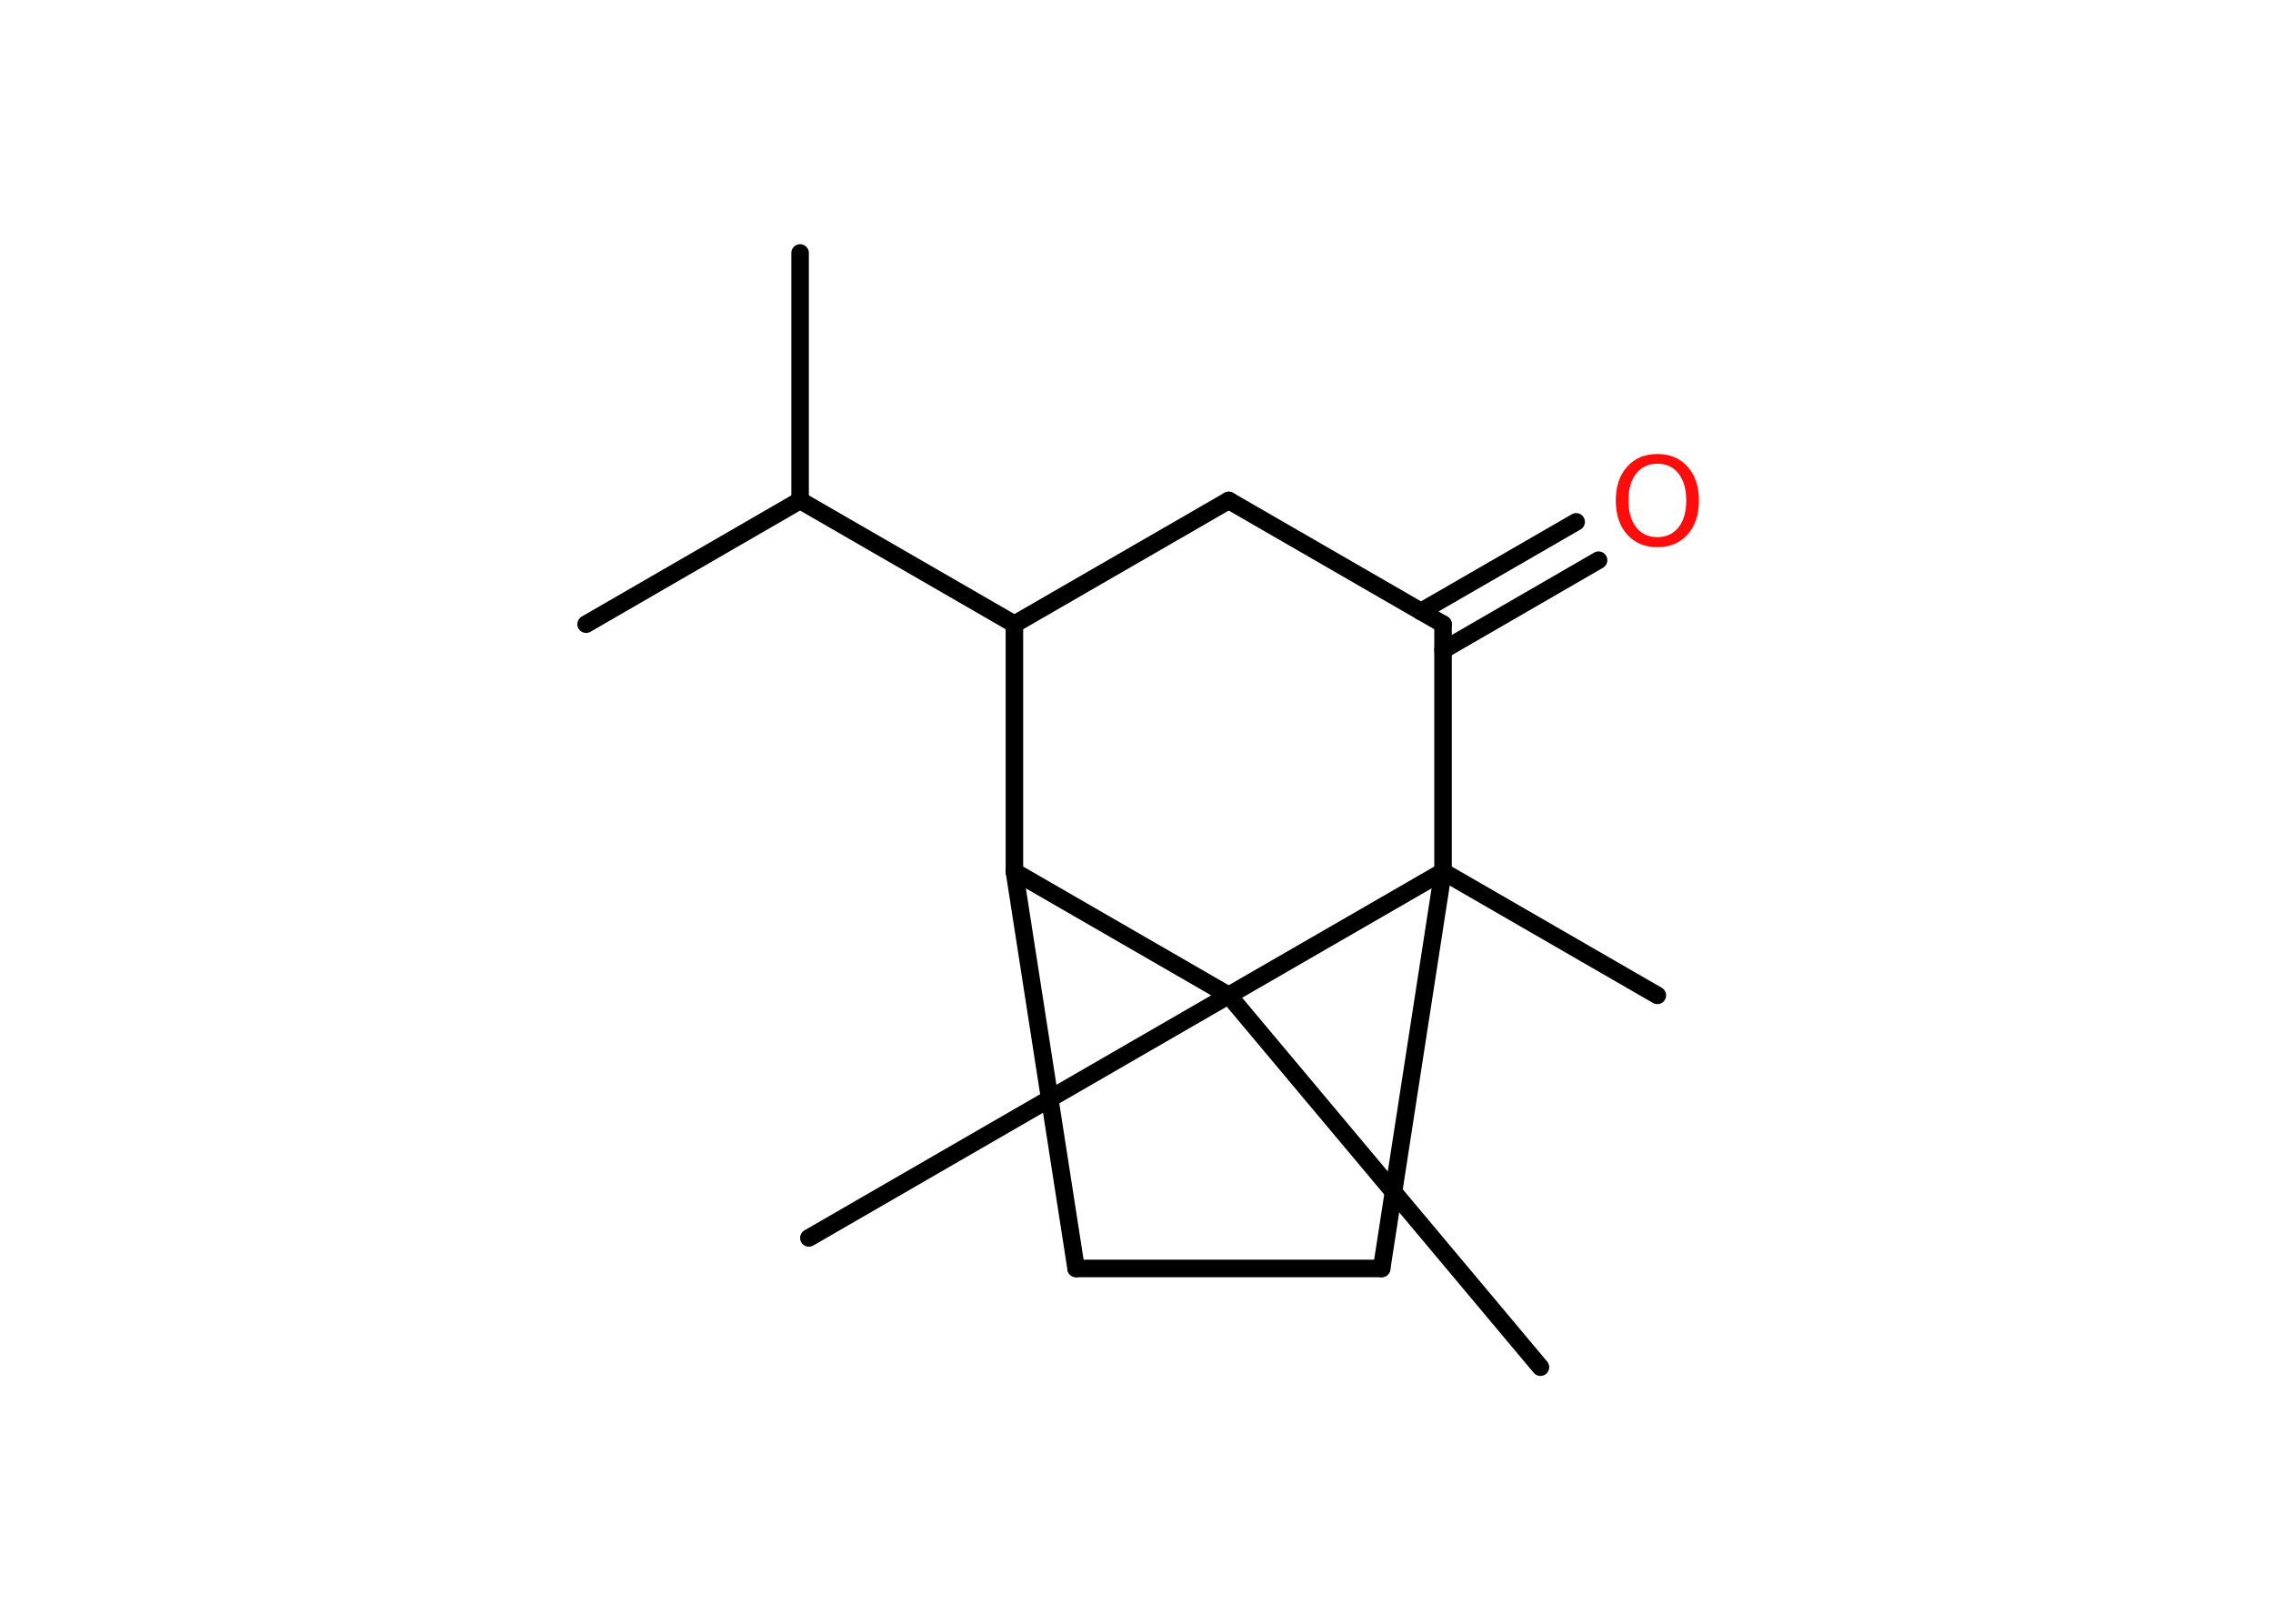 <?xml version='1.0' encoding='UTF-8'?>
<!DOCTYPE svg PUBLIC "-//W3C//DTD SVG 1.1//EN" "http://www.w3.org/Graphics/SVG/1.1/DTD/svg11.dtd">
<svg version='1.2' xmlns='http://www.w3.org/2000/svg' xmlns:xlink='http://www.w3.org/1999/xlink' width='70.0mm' height='50.0mm' viewBox='0 0 70.0 50.0'>
  <desc>Generated by the Chemistry Development Kit (http://github.com/cdk)</desc>
  <g stroke-linecap='round' stroke-linejoin='round' stroke='#000000' stroke-width='.54' fill='#FF0D0D'>
    <rect x='.0' y='.0' width='70.0' height='50.0' fill='#FFFFFF' stroke='none'/>
    <g id='mol1' class='mol'>
      <line id='mol1bnd1' class='bond' x1='24.64' y1='7.79' x2='24.64' y2='15.41'/>
      <line id='mol1bnd2' class='bond' x1='24.64' y1='15.41' x2='18.05' y2='19.22'/>
      <line id='mol1bnd3' class='bond' x1='24.64' y1='15.41' x2='31.24' y2='19.22'/>
      <line id='mol1bnd4' class='bond' x1='31.24' y1='19.22' x2='37.84' y2='15.41'/>
      <line id='mol1bnd5' class='bond' x1='37.84' y1='15.41' x2='44.44' y2='19.22'/>
      <g id='mol1bnd6' class='bond'>
        <line x1='43.76' y1='18.83' x2='48.54' y2='16.07'/>
        <line x1='44.44' y1='20.02' x2='49.23' y2='17.25'/>
      </g>
      <line id='mol1bnd7' class='bond' x1='44.44' y1='19.22' x2='44.44' y2='26.84'/>
      <line id='mol1bnd8' class='bond' x1='44.44' y1='26.84' x2='51.04' y2='30.65'/>
      <line id='mol1bnd9' class='bond' x1='44.44' y1='26.84' x2='42.55' y2='39.06'/>
      <line id='mol1bnd10' class='bond' x1='42.55' y1='39.06' x2='33.14' y2='39.06'/>
      <line id='mol1bnd11' class='bond' x1='33.14' y1='39.06' x2='31.24' y2='26.84'/>
      <line id='mol1bnd12' class='bond' x1='31.24' y1='19.22' x2='31.24' y2='26.84'/>
      <line id='mol1bnd13' class='bond' x1='31.24' y1='26.84' x2='37.84' y2='30.65'/>
      <line id='mol1bnd14' class='bond' x1='44.44' y1='26.84' x2='37.84' y2='30.65'/>
      <line id='mol1bnd15' class='bond' x1='37.84' y1='30.65' x2='24.91' y2='38.12'/>
      <line id='mol1bnd16' class='bond' x1='37.84' y1='30.65' x2='47.44' y2='42.1'/>
      <path id='mol1atm7' class='atom' d='M51.04 14.28q-.41 .0 -.65 .3q-.24 .3 -.24 .83q.0 .52 .24 .83q.24 .3 .65 .3q.41 .0 .65 -.3q.24 -.3 .24 -.83q.0 -.52 -.24 -.83q-.24 -.3 -.65 -.3zM51.04 13.98q.58 .0 .93 .39q.35 .39 .35 1.04q.0 .66 -.35 1.05q-.35 .39 -.93 .39q-.58 .0 -.93 -.39q-.35 -.39 -.35 -1.05q.0 -.65 .35 -1.04q.35 -.39 .93 -.39z' stroke='none'/>
    </g>
  </g>
</svg>
